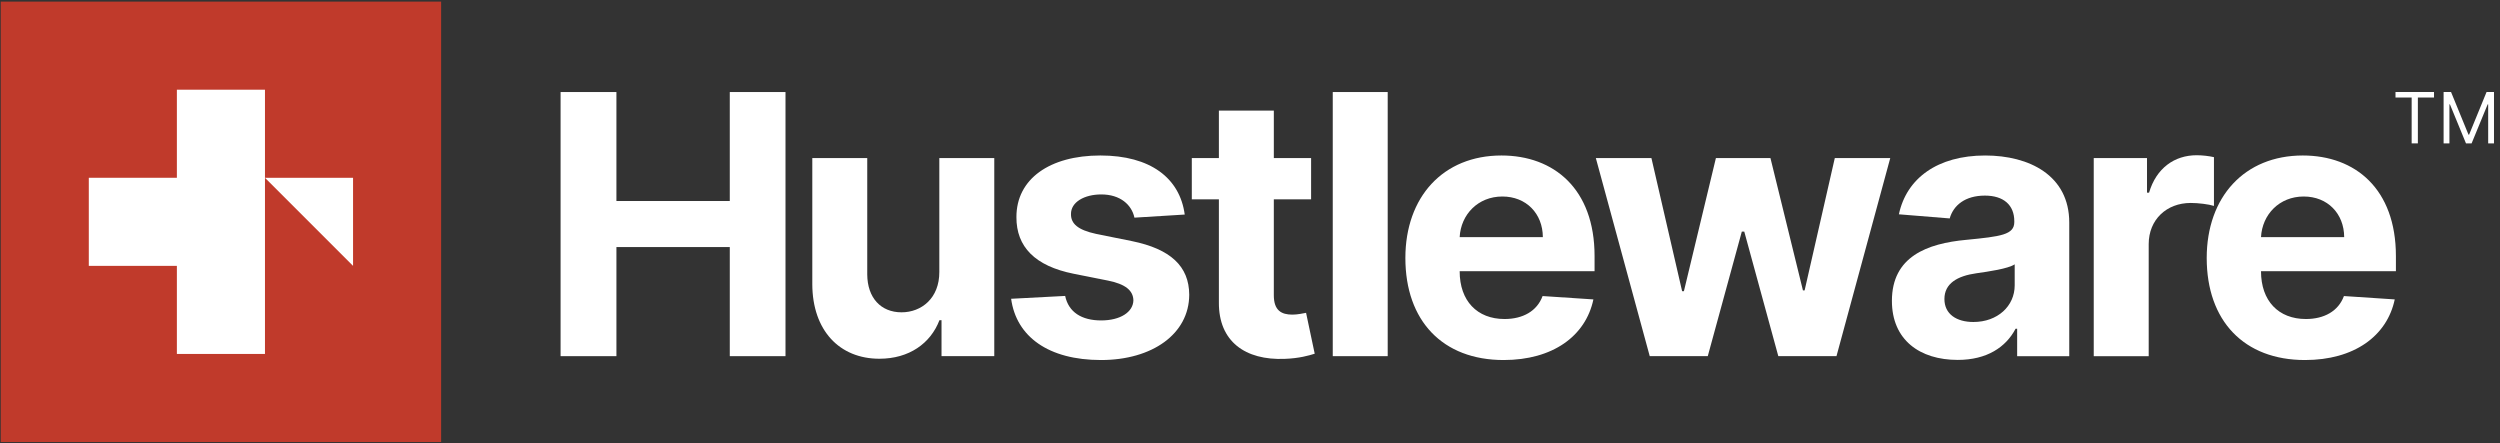 <?xml version="1.0" encoding="utf-8"?>
<!-- Generator: Adobe Illustrator 16.0.0, SVG Export Plug-In . SVG Version: 6.00 Build 0)  -->
<!DOCTYPE svg PUBLIC "-//W3C//DTD SVG 1.1//EN" "http://www.w3.org/Graphics/SVG/1.1/DTD/svg11.dtd">
<svg version="1.1" id="Layer_1" xmlns="http://www.w3.org/2000/svg" xmlns:xlink="http://www.w3.org/1999/xlink" x="0px" y="0px"
	 width="495.745px" height="87.945px" viewBox="0 0 495.745 87.945" enable-background="new 0 0 495.745 87.945"
	 xml:space="preserve">
<rect x="0" y="0" width="495.745" height="87.945" fill="#333333" stroke="none"/>
<g>
	<path fill="#FFFFFF" d="M111.162,18.251h11.073v21.61h22.479v-21.61h11.048v52.375h-11.047V48.991h-22.479v21.635h-11.073V18.251z"
		/>
	<path fill="#FFFFFF" d="M186.266,31.346h10.896v39.28h-10.46v-7.135h-0.409c-1.765,4.604-6.01,7.646-11.917,7.646
		c-7.902,0-13.273-5.603-13.298-14.781V31.346h10.895v23.066c0.025,4.629,2.686,7.52,6.802,7.52c3.913,0,7.52-2.763,7.493-8.028
		L186.266,31.346L186.266,31.346z"/>
	<path fill="#FFFFFF" d="M224.956,43.16c-0.537-2.532-2.788-4.604-6.572-4.604c-3.376,0-6.036,1.533-6.01,3.888
		c-0.026,1.892,1.329,3.146,4.986,3.938l7.108,1.433c7.621,1.561,11.329,4.962,11.355,10.64
		c-0.026,7.749-7.314,12.939-17.493,12.939c-10.408,0-16.802-4.629-17.825-12.147l10.715-0.563c0.665,3.196,3.248,4.858,7.136,4.858
		c3.811,0,6.343-1.662,6.394-3.988c-0.051-1.971-1.61-3.224-5.038-3.913l-6.802-1.354c-7.673-1.534-11.381-5.346-11.355-11.228
		c-0.025-7.569,6.599-12.226,16.648-12.226c9.923,0,15.754,4.477,16.726,11.713L224.956,43.16z"/>
	<path fill="#FFFFFF" d="M259.988,39.529h-7.392v19.026c0,3.019,1.509,3.836,3.684,3.836c1.021,0,2.174-0.256,2.711-0.357
		l1.713,8.105c-1.101,0.357-3.094,0.921-5.907,1.022c-7.902,0.332-13.145-3.479-13.094-11.176V39.529h-5.37v-8.184h5.37v-9.411
		h10.895v9.411h7.392L259.988,39.529L259.988,39.529z"/>
	<path fill="#FFFFFF" d="M275.178,70.626h-10.895V18.251h10.895V70.626z"/>
	<path fill="#FFFFFF" d="M278.683,51.165c0-12.122,7.493-20.332,19.054-20.332c10.383,0,18.463,6.599,18.463,19.948v2.991h-26.75
		v0.024c0,5.857,3.451,9.464,8.898,9.464c3.632,0,6.444-1.562,7.545-4.554l10.076,0.666c-1.535,7.288-8.082,12.021-17.8,12.021
		C286.073,71.395,278.683,63.619,278.683,51.165z M305.944,47.022c-0.025-4.68-3.3-8.056-8.03-8.056
		c-4.833,0-8.234,3.579-8.465,8.056H305.944z"/>
	<path fill="#FFFFFF" d="M316.452,31.346h11.021l6.087,26.394h0.357l6.344-26.394h10.816l6.443,26.237h0.333l5.984-26.237h10.996
		l-10.663,39.28h-11.533l-6.752-24.704h-0.484l-6.753,24.704h-11.508L316.452,31.346z"/>
	<path fill="#FFFFFF" d="M375.162,59.656c0-8.771,6.98-11.381,14.756-12.098c6.828-0.665,9.514-0.998,9.514-3.528v-0.153
		c0-3.223-2.122-5.089-5.83-5.089c-3.913,0-6.239,1.918-6.981,4.526l-10.074-0.817c1.509-7.161,7.697-11.662,17.107-11.662
		c8.745,0,16.674,3.938,16.674,13.3v26.493h-10.332v-5.446h-0.308c-1.918,3.656-5.677,6.188-11.481,6.188
		C380.711,71.369,375.162,67.43,375.162,59.656z M399.509,56.586v-4.169c-1.306,0.87-5.191,1.434-7.57,1.767
		c-3.836,0.537-6.365,2.045-6.365,5.113c0,2.992,2.401,4.553,5.754,4.553C396.106,63.85,399.509,60.703,399.509,56.586z"/>
	<path fill="#FFFFFF" d="M415.183,31.346h10.563v6.854h0.41c1.432-4.859,5.036-7.416,9.438-7.416c1.101,0,2.455,0.152,3.428,0.383
		v9.667c-1.022-0.333-3.096-0.588-4.604-0.588c-4.808,0-8.336,3.325-8.336,8.158v22.224h-10.896L415.183,31.346L415.183,31.346z"/>
	<path fill="#FFFFFF" d="M437.586,51.165c0-12.122,7.492-20.332,19.053-20.332c10.383,0,18.465,6.599,18.465,19.948v2.991h-26.75
		v0.024c0,5.857,3.451,9.464,8.898,9.464c3.631,0,6.445-1.562,7.545-4.554l10.076,0.666c-1.535,7.288-8.082,12.021-17.801,12.021
		C444.977,71.395,437.586,63.619,437.586,51.165z M464.848,47.022c-0.024-4.68-3.299-8.056-8.028-8.056
		c-4.834,0-8.234,3.579-8.466,8.056H464.848z"/>
</g>
<g>
	<path fill="#FFFFFF" d="M475.018,18.245h7.642v1.094h-3.203v9.094h-1.232v-9.094h-3.203v-1.094H475.018z"/>
	<path fill="#FFFFFF" d="M486.037,18.245l3.461,8.457h0.121l3.461-8.457h1.473v10.188H493.4v-7.74h-0.102l-3.184,7.739h-1.113
		l-3.184-7.739h-0.101v7.739h-1.154V18.245H486.037z"/>
</g>
<g>
	<rect x="0.143" y="0.32" fill="#C03A2B" width="87.332" height="87.332"/>
	<polygon fill="#FFFFFF" points="70.009,52.72 52.542,35.253 70.009,35.253 	"/>
	<polygon fill="#FFFFFF" points="35.075,17.787 35.075,35.253 17.609,35.253 17.609,52.72 35.075,52.72 35.075,70.187 
		52.542,70.187 52.542,17.787 	"/>
</g>
</svg>
